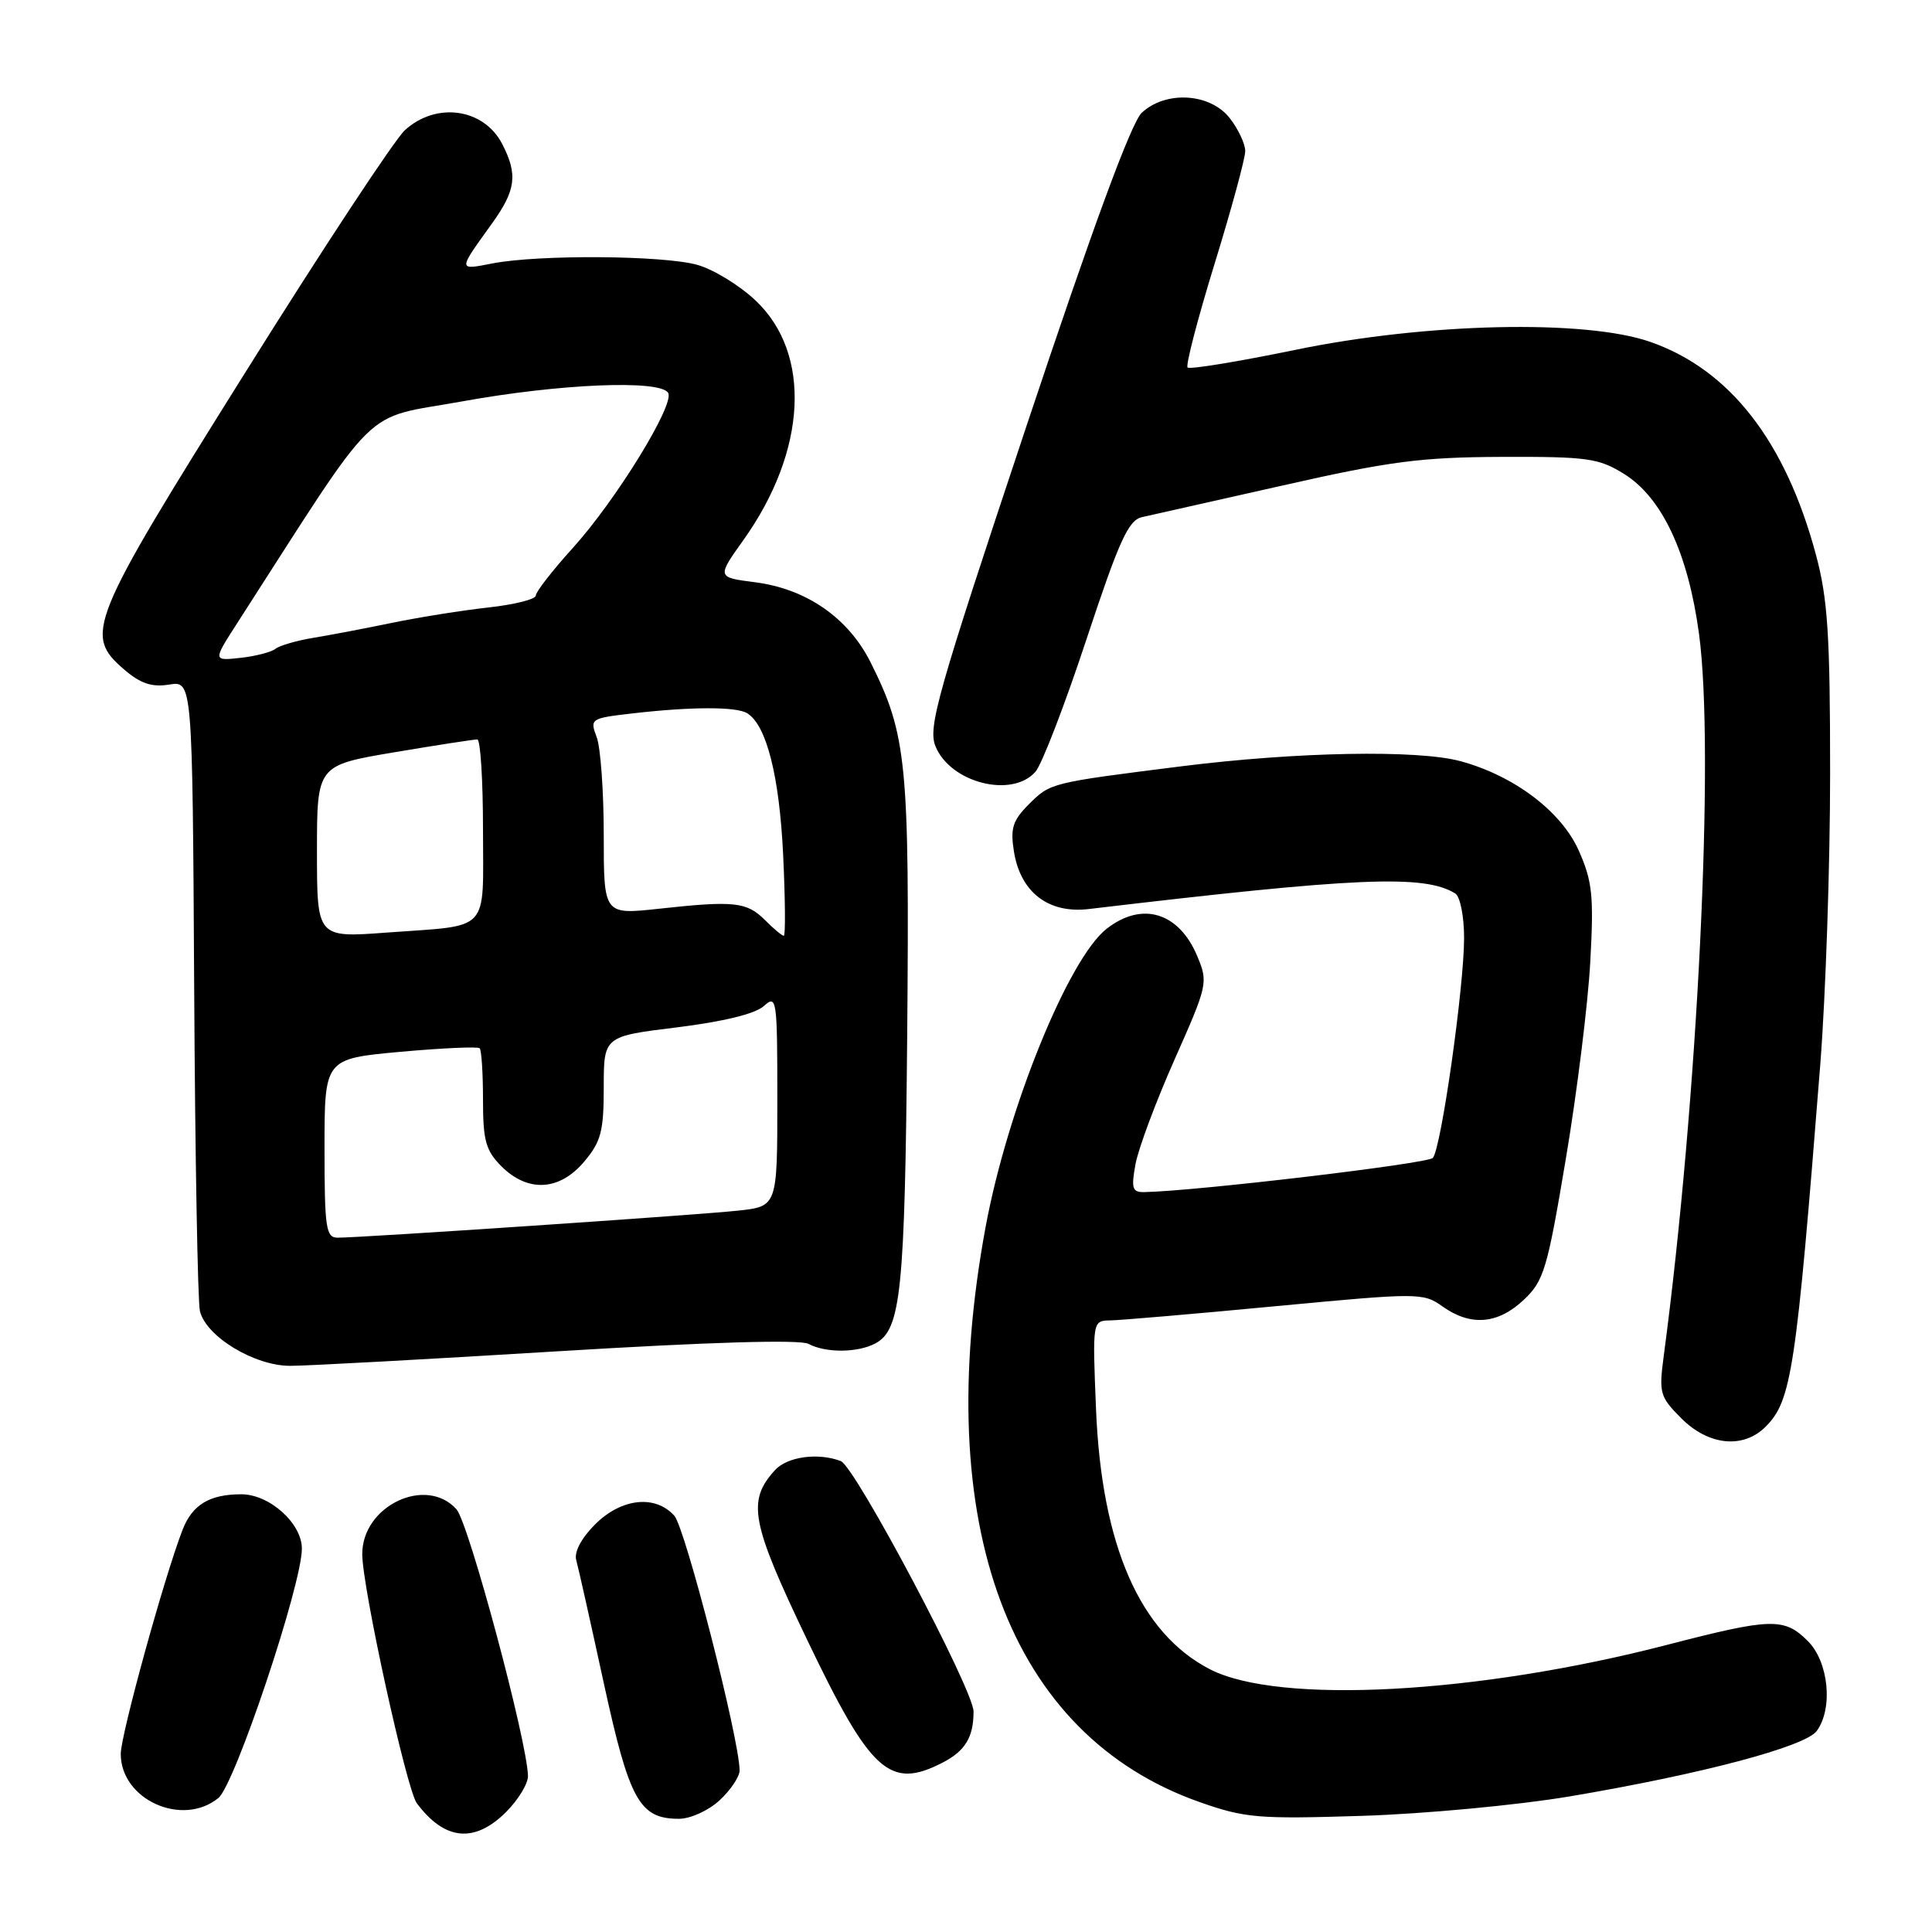 <?xml version="1.0" encoding="UTF-8" standalone="no"?>
<!DOCTYPE svg PUBLIC "-//W3C//DTD SVG 1.1//EN" "http://www.w3.org/Graphics/SVG/1.1/DTD/svg11.dtd" >
<svg xmlns="http://www.w3.org/2000/svg" xmlns:xlink="http://www.w3.org/1999/xlink" version="1.1" viewBox="0 0 256 256">
 <g >
 <path fill="currentColor"
d=" M 67.08 240.08 C 68.68 238.47 69.98 236.33 69.96 235.33 C 69.86 230.70 62.10 201.77 60.48 199.98 C 56.44 195.51 48.00 199.53 48.00 205.92 C 48.00 210.33 53.87 237.11 55.23 238.94 C 58.93 243.89 62.89 244.27 67.08 240.08 Z  M 95.35 238.55 C 96.81 237.20 98.00 235.42 98.00 234.60 C 98.00 230.55 90.80 202.44 89.35 200.84 C 86.81 198.02 82.33 198.52 78.85 201.99 C 77.01 203.84 76.05 205.66 76.36 206.74 C 76.63 207.71 78.27 215.03 80.00 223.00 C 83.39 238.57 84.73 241.00 89.96 241.00 C 91.49 241.00 93.88 239.91 95.35 238.55 Z  M 207.95 238.04 C 225.44 235.09 239.20 231.44 240.73 229.36 C 242.92 226.36 242.31 220.21 239.55 217.45 C 236.41 214.32 234.73 214.37 220.90 217.95 C 195.72 224.48 169.41 225.88 160.31 221.18 C 151.05 216.40 145.97 204.79 145.23 186.75 C 144.75 175.00 144.75 175.00 147.13 174.96 C 148.43 174.94 158.28 174.10 169.00 173.08 C 188.06 171.28 188.56 171.28 191.15 173.12 C 194.88 175.76 198.47 175.47 201.89 172.25 C 204.58 169.72 205.02 168.23 207.49 153.50 C 208.97 144.70 210.42 132.98 210.72 127.45 C 211.20 118.71 211.00 116.78 209.20 112.72 C 206.90 107.53 200.64 102.79 193.52 100.86 C 187.84 99.32 171.79 99.62 156.53 101.54 C 139.08 103.74 139.19 103.72 136.29 106.61 C 134.19 108.72 133.86 109.77 134.35 112.82 C 135.21 118.23 138.92 121.09 144.28 120.45 C 179.86 116.23 188.71 115.85 192.83 118.39 C 193.48 118.80 194.00 121.41 194.00 124.29 C 194.00 130.77 190.96 152.18 189.86 153.43 C 189.19 154.19 158.54 157.82 151.64 157.96 C 150.03 157.99 149.87 157.49 150.46 154.25 C 150.84 152.19 153.17 145.95 155.64 140.38 C 160.02 130.52 160.10 130.18 158.65 126.71 C 156.21 120.87 151.32 119.39 146.62 123.08 C 141.55 127.07 133.48 146.97 130.59 162.62 C 123.31 202.03 133.70 229.90 158.97 238.79 C 164.97 240.90 166.71 241.05 180.50 240.61 C 188.75 240.35 201.10 239.19 207.95 238.04 Z  M 28.93 238.25 C 31.13 236.46 40.00 209.98 40.00 205.20 C 40.00 201.85 35.71 198.00 31.98 198.00 C 27.77 198.00 25.48 199.38 24.19 202.71 C 21.79 208.87 16.00 229.88 16.00 232.40 C 16.00 238.46 24.14 242.14 28.93 238.25 Z  M 124.93 233.54 C 127.90 232.00 129.00 230.18 129.00 226.79 C 129.00 223.92 113.32 194.34 111.41 193.60 C 108.39 192.45 104.30 193.01 102.67 194.82 C 98.97 198.90 99.51 201.73 106.89 217.16 C 115.38 234.91 117.88 237.18 124.93 233.54 Z  M 233.95 189.05 C 237.39 185.61 237.99 181.65 241.20 141.00 C 241.91 131.93 242.50 114.60 242.50 102.50 C 242.50 84.11 242.19 79.35 240.62 73.50 C 236.58 58.45 229.20 48.98 218.67 45.30 C 210.07 42.30 189.02 42.77 171.68 46.35 C 164.08 47.92 157.64 48.97 157.36 48.70 C 157.09 48.42 158.69 42.25 160.93 34.98 C 163.17 27.72 165.00 20.98 165.00 20.02 C 165.00 19.06 164.07 17.08 162.93 15.63 C 160.33 12.33 154.47 11.98 151.29 14.94 C 149.90 16.24 144.82 30.03 136.00 56.49 C 124.14 92.08 122.92 96.39 123.97 98.92 C 125.97 103.75 134.13 105.80 137.21 102.25 C 138.05 101.29 141.09 93.41 143.95 84.75 C 148.31 71.58 149.52 68.92 151.33 68.52 C 152.53 68.26 160.93 66.37 170.00 64.32 C 184.14 61.12 188.29 60.58 199.00 60.54 C 210.35 60.50 211.84 60.71 215.20 62.80 C 220.24 65.94 223.68 73.28 225.13 84.00 C 227.23 99.51 224.96 145.88 220.45 179.70 C 219.80 184.60 219.94 185.09 222.80 187.95 C 226.40 191.55 230.99 192.01 233.95 189.05 Z  M 73.94 179.05 C 93.94 177.83 106.02 177.47 107.13 178.07 C 109.40 179.29 113.65 179.26 115.99 178.01 C 119.39 176.19 119.90 171.16 120.21 137.00 C 120.52 101.04 120.16 97.35 115.35 87.75 C 112.39 81.86 106.85 78.02 100.04 77.15 C 94.98 76.50 94.98 76.50 98.52 71.54 C 106.92 59.74 107.58 46.87 100.13 39.83 C 98.00 37.81 94.51 35.68 92.38 35.09 C 87.86 33.83 71.39 33.72 65.28 34.90 C 60.63 35.80 60.64 35.94 65.20 29.60 C 68.37 25.19 68.63 23.12 66.54 19.07 C 64.10 14.35 57.80 13.46 53.65 17.25 C 52.29 18.49 42.73 33.00 32.41 49.50 C 11.71 82.57 11.09 84.10 16.47 88.73 C 18.62 90.58 20.13 91.08 22.42 90.71 C 25.50 90.22 25.50 90.22 25.73 130.86 C 25.85 153.21 26.20 172.50 26.49 173.72 C 27.30 177.11 33.74 181.00 38.48 180.98 C 40.69 180.98 56.65 180.11 73.94 179.05 Z  M 43.00 152.14 C 43.00 140.29 43.00 140.29 53.06 139.37 C 58.60 138.87 63.32 138.66 63.56 138.90 C 63.80 139.14 64.00 142.20 64.00 145.71 C 64.00 151.15 64.36 152.45 66.45 154.55 C 69.95 158.04 74.15 157.80 77.41 153.92 C 79.64 151.28 80.00 149.90 80.00 144.08 C 80.00 137.32 80.00 137.32 89.71 136.13 C 95.84 135.37 100.07 134.34 101.21 133.31 C 102.92 131.76 103.00 132.30 103.00 145.77 C 103.00 159.86 103.00 159.86 97.75 160.42 C 92.40 161.00 47.90 164.00 44.74 164.00 C 43.19 164.00 43.00 162.74 43.00 152.14 Z  M 42.00 112.83 C 42.00 101.41 42.00 101.41 52.25 99.68 C 57.89 98.73 62.84 97.97 63.25 97.98 C 63.66 97.99 64.00 103.37 64.00 109.93 C 64.00 123.77 65.14 122.55 51.25 123.57 C 42.00 124.26 42.00 124.26 42.00 112.83 Z  M 101.35 121.90 C 98.94 119.50 97.28 119.32 87.25 120.42 C 80.00 121.20 80.00 121.20 80.00 110.67 C 80.00 104.87 79.58 99.02 79.06 97.66 C 78.14 95.24 78.26 95.17 83.81 94.53 C 91.60 93.63 97.58 93.62 99.01 94.51 C 101.56 96.08 103.27 102.80 103.77 113.25 C 104.05 119.16 104.09 124.00 103.86 124.00 C 103.63 124.00 102.50 123.06 101.35 121.90 Z  M 31.45 82.54 C 50.62 52.75 47.69 55.64 61.22 53.19 C 74.16 50.84 87.44 50.29 88.53 52.05 C 89.46 53.55 81.63 66.28 75.89 72.62 C 73.20 75.59 71.00 78.42 71.00 78.91 C 71.00 79.40 68.19 80.11 64.75 80.49 C 61.31 80.87 55.58 81.78 52.00 82.52 C 48.42 83.26 43.70 84.16 41.50 84.52 C 39.30 84.88 37.05 85.54 36.50 85.97 C 35.95 86.41 33.86 86.95 31.86 87.17 C 28.21 87.57 28.21 87.57 31.45 82.54 Z "/>
</g>
</svg>